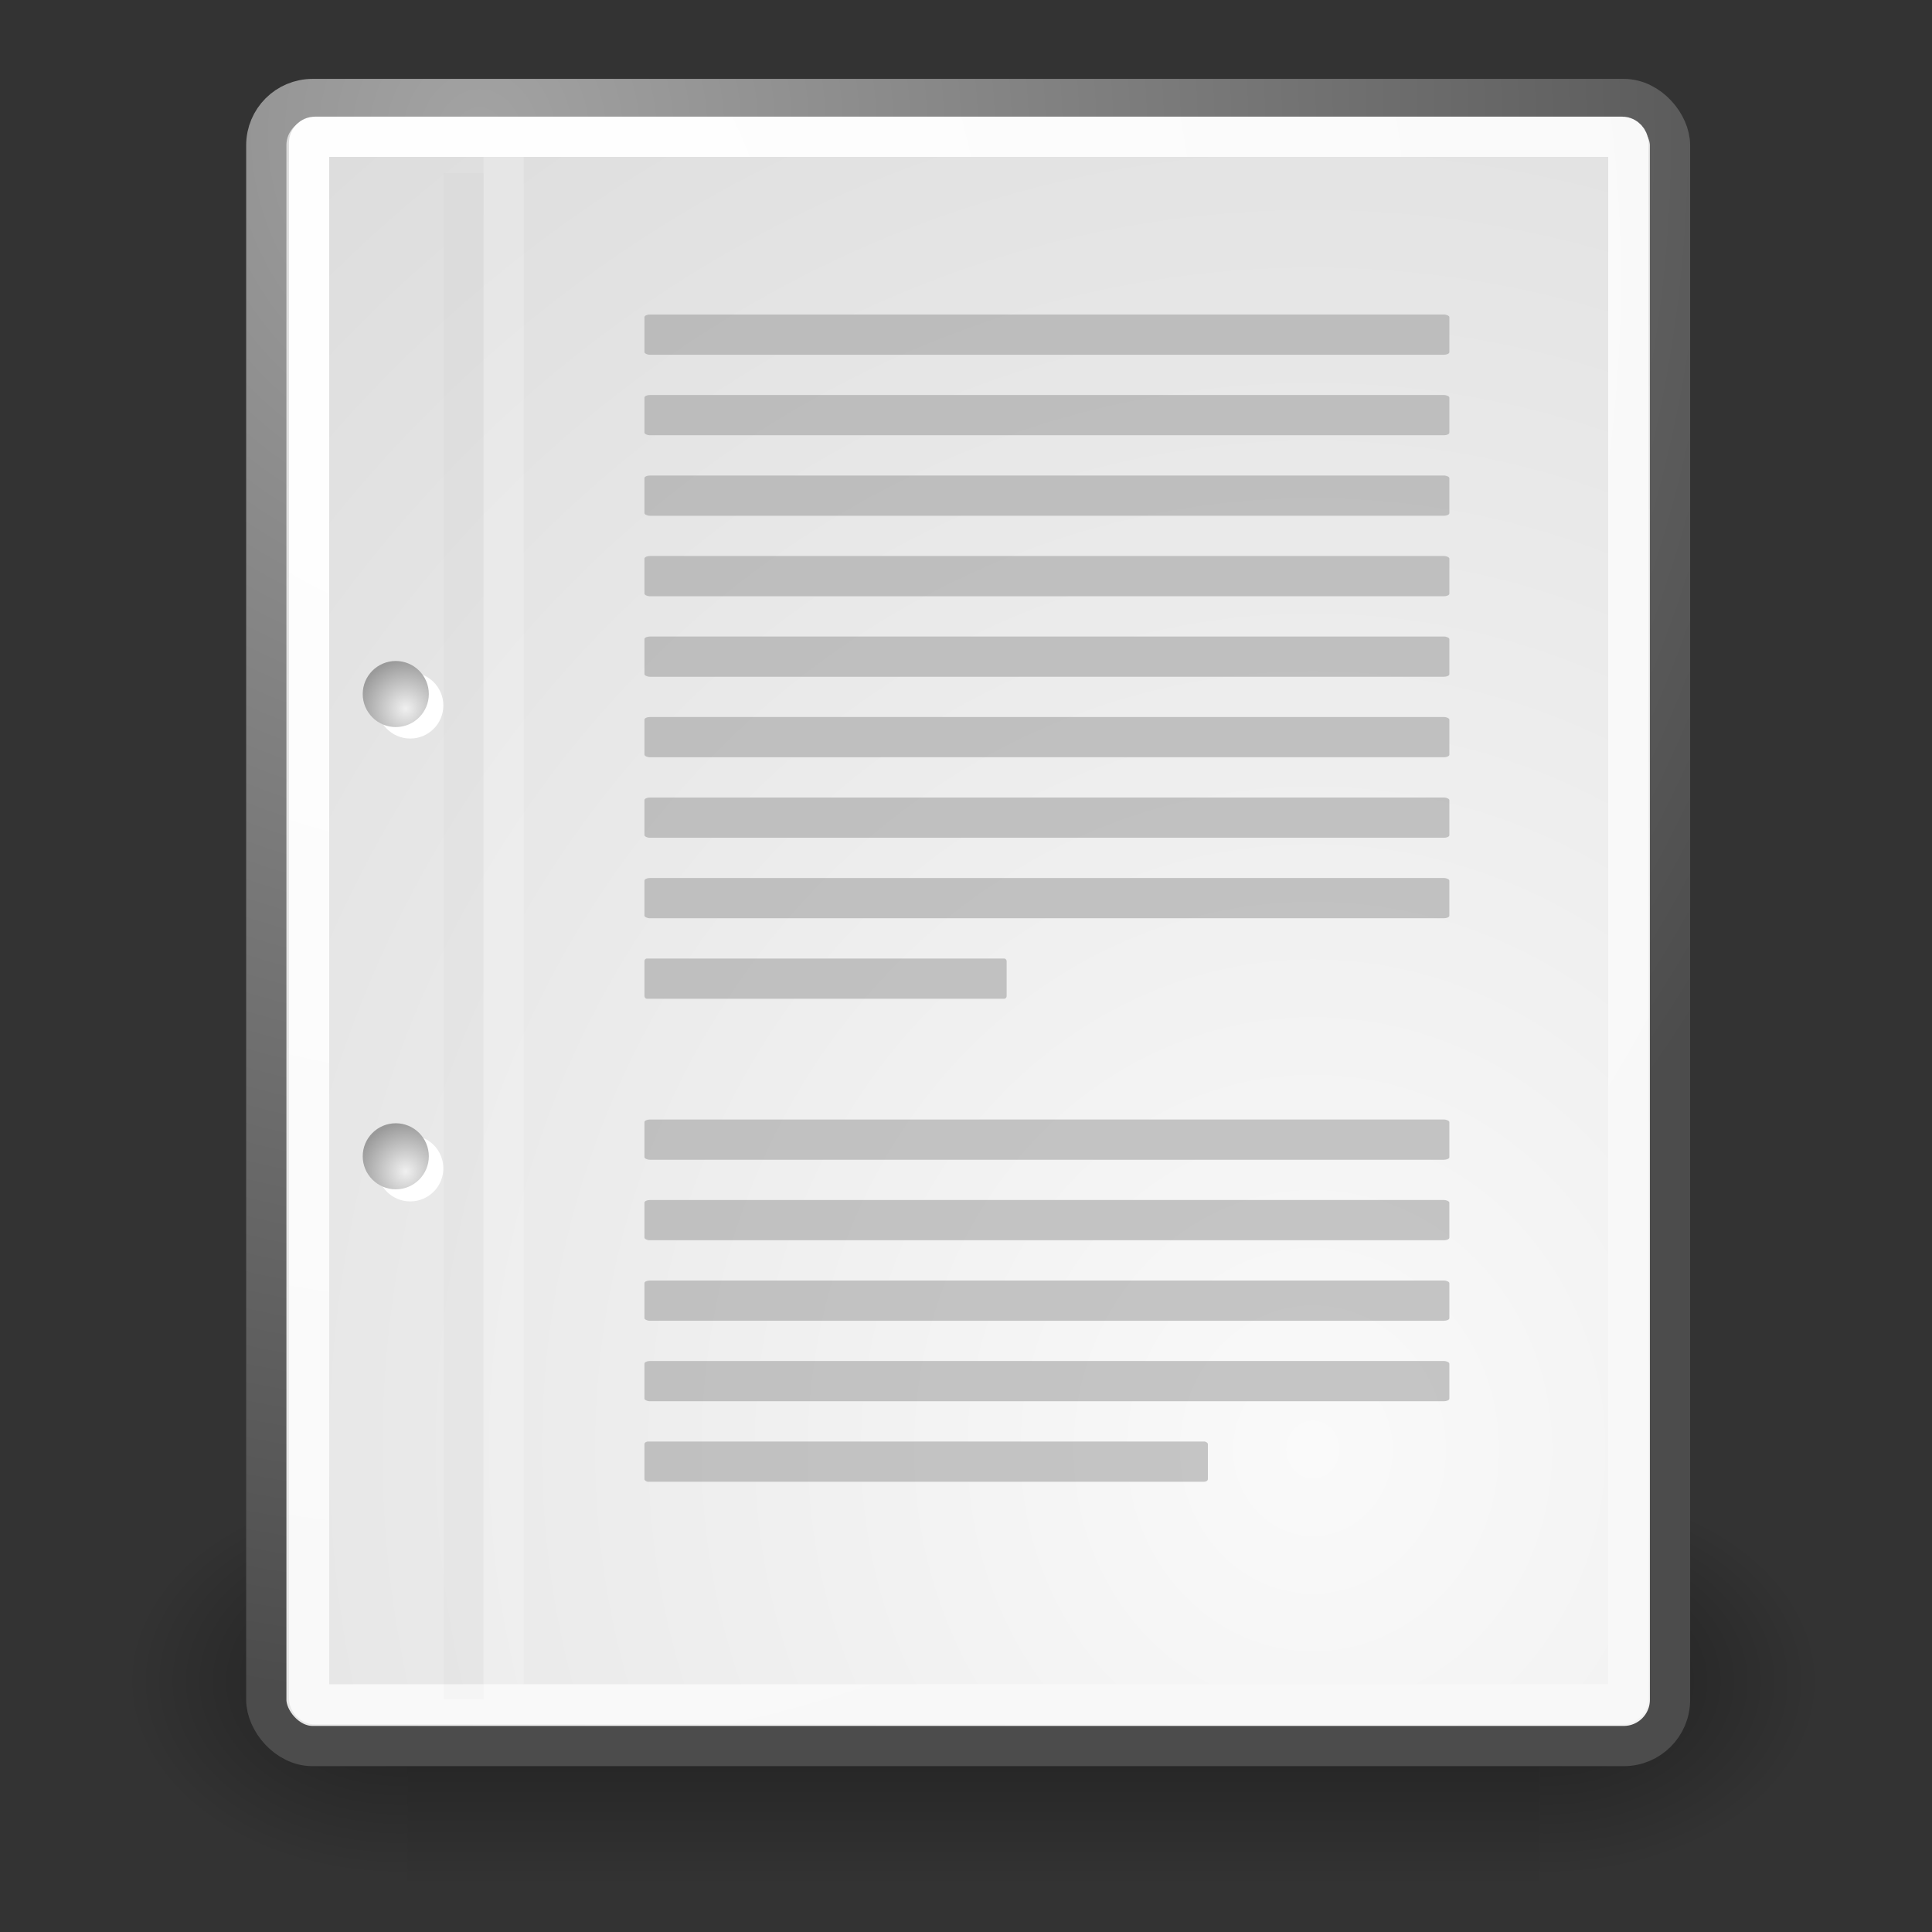 <?xml version="1.0" encoding="UTF-8" standalone="no"?>
<!-- Created with Inkscape (http://www.inkscape.org/) -->

<svg
   xmlns:dc="http://purl.org/dc/elements/1.1/"
   xmlns:cc="http://creativecommons.org/ns#"
   xmlns:rdf="http://www.w3.org/1999/02/22-rdf-syntax-ns#"
   xmlns:svg="http://www.w3.org/2000/svg"
   xmlns="http://www.w3.org/2000/svg"
   xmlns:xlink="http://www.w3.org/1999/xlink"
   xmlns:sodipodi="http://sodipodi.sourceforge.net/DTD/sodipodi-0.dtd"
   xmlns:inkscape="http://www.inkscape.org/namespaces/inkscape"
   width="48"
   height="48"
   id="svg2691"
   sodipodi:version="0.32"
   inkscape:version="0.48.2 r9819"
   version="1.0"
   sodipodi:docname="image_right.svg"
   inkscape:output_extension="org.inkscape.output.svg.inkscape"
   inkscape:export-filename="/home/ab/work/bungee/git/bungee/doc/publican-bungee/en-US/images/image_right.png"
   inkscape:export-xdpi="96.348404"
   inkscape:export-ydpi="96.348404">
  <rect width="100%" height="100%" fill="#333333" stroke="none"/>
  <defs
     id="defs2693">
    <linearGradient
       inkscape:collect="always"
       id="linearGradient3707">
      <stop
         style="stop-color:#ffffff;stop-opacity:1;"
         offset="0"
         id="stop3709" />
      <stop
         style="stop-color:#ffffff;stop-opacity:0;"
         offset="1"
         id="stop3711" />
    </linearGradient>
    <filter
       inkscape:collect="always"
       id="filter4127">
      <feGaussianBlur
         inkscape:collect="always"
         stdDeviation="1.215"
         id="feGaussianBlur4129" />
    </filter>
    <mask
       maskUnits="userSpaceOnUse"
       id="mask4168">
      <path
         style="fill:#7c858c"
         id="path4170"
         d="M 113.124,36.661 C 130.357,73.281 188.495,168.336 218.49,207.715 C 214.421,221.22 200.062,228.527 188.191,225.155 L 72.849,58.555 C 72.779,46.208 95.748,31.956 113.124,36.661 z"
         sodipodi:nodetypes="ccccc" />
    </mask>
    <filter
       inkscape:collect="always"
       id="filter4475"
       x="-0.179"
       width="1.357"
       y="-0.181"
       height="1.363">
      <feGaussianBlur
         inkscape:collect="always"
         stdDeviation="1.018"
         id="feGaussianBlur4477" />
    </filter>
    <mask
       maskUnits="userSpaceOnUse"
       id="mask4481">
      <path
         style="fill:#aaaaaa;fill-rule:evenodd"
         id="path4483"
         d="M 213.967,236.836 C 211.992,238.337 208.25,251.594 210.393,254.677 C 213.579,259.262 232.817,241.978 231.054,237.43 C 229.241,232.755 215.697,236.018 213.967,236.836 z M 204.339,229.489 L 206.828,233.271 C 206.828,233.271 207.518,234.315 207.124,236.674 C 206.509,240.364 203.949,249.933 203.799,257.797 C 203.78,258.746 202.879,267.3 211.018,264.867 C 219.157,262.434 235.986,247.008 239.35,240.174 C 242.714,233.34 238.385,229.535 233.134,229.187 C 227.883,228.838 219.788,229.407 216.065,230.035 C 212.342,230.663 212.572,229.277 209.388,225.684 C 209.149,225.415 204.339,229.489 204.339,229.489 z"
         clip-rule="evenodd" />
    </mask>
    <linearGradient
       id="linearGradient3301">
      <stop
         id="stop3303"
         offset="0"
         style="stop-color:#ffffff;stop-opacity:1;" />
      <stop
         id="stop3305"
         offset="1"
         style="stop-color:#868686;stop-opacity:1;" />
    </linearGradient>
    <filter
       inkscape:collect="always"
       id="filter3973">
      <feGaussianBlur
         inkscape:collect="always"
         stdDeviation="1.635"
         id="feGaussianBlur3975" />
    </filter>
    <mask
       maskUnits="userSpaceOnUse"
       id="mask3913">
      <path
         style="fill:#2f6962"
         id="path3915"
         d="M 95.108,61.776 L 244.59,10.309 C 260.256,4.915 277.328,13.242 282.722,28.908 L 322.521,144.488 C 327.915,160.154 319.589,177.226 303.923,182.619 L 199.943,218.42 L 95.108,61.776 z" />
    </mask>
    <linearGradient
       id="linearGradient3312">
      <stop
         style="stop-color:#91c4b7;stop-opacity:1;"
         offset="0"
         id="stop3314" />
      <stop
         style="stop-color:#005f61;stop-opacity:1;"
         offset="1"
         id="stop3316" />
    </linearGradient>
    <linearGradient
       id="linearGradient4001">
      <stop
         id="stop4003"
         offset="0"
         style="stop-color:#005f61;stop-opacity:1;" />
      <stop
         id="stop4005"
         offset="1"
         style="stop-color:#91c4b7;stop-opacity:1;" />
    </linearGradient>
    <filter
       inkscape:collect="always"
       id="filter3795">
      <feGaussianBlur
         inkscape:collect="always"
         stdDeviation="4.576"
         id="feGaussianBlur3797" />
    </filter>
    <mask
       maskUnits="userSpaceOnUse"
       id="mask3813">
      <g
         id="g3815"
         style="fill:#2f6962;fill-opacity:1;filter:url(#filter3795)">
        <path
           style="fill:#2f6962;fill-opacity:1"
           id="path3817"
           d="M 17.749,121.529 C 13.254,108.474 20.192,94.247 33.247,89.753 L 244.466,17.028 C 257.521,12.533 271.748,19.472 276.243,32.527 L 315.186,145.623 C 319.681,158.678 312.742,172.904 299.687,177.399 L 88.467,250.123 C 75.412,254.618 61.185,247.679 56.69,234.624 L 17.749,121.529 L 17.749,121.529 z" />
        <path
           style="fill:#2f6962;fill-opacity:1"
           id="path3819"
           d="" />
      </g>
    </mask>
    <linearGradient
       id="linearGradient3355">
      <stop
         id="stop3357"
         offset="0"
         style="stop-color:#005f61;stop-opacity:1;" />
      <stop
         id="stop3359"
         offset="1"
         style="stop-color:#000000;stop-opacity:1;" />
    </linearGradient>
    <linearGradient
       inkscape:collect="always"
       xlink:href="#linearGradient3355"
       id="linearGradient3353"
       x1="110.771"
       y1="168.577"
       x2="145.468"
       y2="151.577"
       gradientUnits="userSpaceOnUse" />
    <radialGradient
       inkscape:collect="always"
       xlink:href="#linearGradient4485"
       id="radialGradient3554"
       gradientUnits="userSpaceOnUse"
       gradientTransform="matrix(1.87,-0.643,0.257,0.746,-116.691,109.712)"
       cx="135.64"
       cy="12.001"
       fx="135.64"
       fy="12.001"
       r="161.653" />
    <radialGradient
       inkscape:collect="always"
       xlink:href="#linearGradient4485"
       id="radialGradient3552"
       gradientUnits="userSpaceOnUse"
       gradientTransform="matrix(1.87,-0.643,0.257,0.746,-116.691,109.712)"
       cx="135.64"
       cy="12.001"
       fx="135.64"
       fy="12.001"
       r="161.653" />
    <radialGradient
       inkscape:collect="always"
       xlink:href="#linearGradient4485"
       id="radialGradient4499"
       cx="135.64"
       cy="12.001"
       fx="135.64"
       fy="12.001"
       r="161.653"
       gradientTransform="matrix(1.87,-0.643,0.257,0.746,-116.691,109.712)"
       gradientUnits="userSpaceOnUse" />
    <radialGradient
       inkscape:collect="always"
       xlink:href="#linearGradient4485"
       id="radialGradient3550"
       gradientUnits="userSpaceOnUse"
       gradientTransform="matrix(1.543,-0.103,9.1312671e-2,1.365,-130.421,-95.005)"
       cx="197.568"
       cy="252.718"
       fx="197.568"
       fy="252.718"
       r="166.51" />
    <radialGradient
       inkscape:collect="always"
       xlink:href="#linearGradient4485"
       id="radialGradient3548"
       gradientUnits="userSpaceOnUse"
       gradientTransform="matrix(1.543,-0.103,9.1312671e-2,1.365,-130.421,-93.005)"
       cx="197.568"
       cy="252.718"
       fx="197.568"
       fy="252.718"
       r="166.51" />
    <linearGradient
       inkscape:collect="always"
       id="linearGradient4485">
      <stop
         style="stop-color:#ffffff;stop-opacity:1;"
         offset="0"
         id="stop4487" />
      <stop
         style="stop-color:#ffffff;stop-opacity:0;"
         offset="1"
         id="stop4489" />
    </linearGradient>
    <radialGradient
       inkscape:collect="always"
       xlink:href="#linearGradient4485"
       id="radialGradient4491"
       cx="197.568"
       cy="252.718"
       fx="197.568"
       fy="252.718"
       r="166.51"
       gradientTransform="matrix(1.543,-0.103,9.1312671e-2,1.365,-130.421,-95.005)"
       gradientUnits="userSpaceOnUse" />
    <linearGradient
       inkscape:collect="always"
       id="linearGradient3985">
      <stop
         style="stop-color:#c8c7c5;stop-opacity:1;"
         offset="0"
         id="stop3987" />
      <stop
         style="stop-color:#c8c7c5;stop-opacity:0;"
         offset="1"
         id="stop3989" />
    </linearGradient>
    <linearGradient
       inkscape:collect="always"
       xlink:href="#linearGradient3821"
       id="linearGradient3546"
       gradientUnits="userSpaceOnUse"
       x1="128.61"
       y1="239.374"
       x2="138.612"
       y2="267.795" />
    <linearGradient
       inkscape:collect="always"
       xlink:href="#linearGradient3821"
       id="linearGradient3544"
       gradientUnits="userSpaceOnUse"
       x1="128.61"
       y1="239.374"
       x2="138.612"
       y2="267.795" />
    <linearGradient
       inkscape:collect="always"
       id="linearGradient3821">
      <stop
         style="stop-color:#3e3e3e;stop-opacity:1;"
         offset="0"
         id="stop3823" />
      <stop
         style="stop-color:#3e3e3e;stop-opacity:0;"
         offset="1"
         id="stop3825" />
    </linearGradient>
    <linearGradient
       inkscape:collect="always"
       xlink:href="#linearGradient3821"
       id="linearGradient3827"
       x1="128.61"
       y1="239.374"
       x2="138.612"
       y2="267.795"
       gradientUnits="userSpaceOnUse" />
    <inkscape:perspective
       sodipodi:type="inkscape:persp3d"
       inkscape:vp_x="0 : 526.18109 : 1"
       inkscape:vp_y="0 : 1000 : 0"
       inkscape:vp_z="744.09448 : 526.18109 : 1"
       inkscape:persp3d-origin="372.04724 : 350.78739 : 1"
       id="perspective2699" />
    <linearGradient
       inkscape:collect="always"
       xlink:href="#linearGradient3301"
       id="linearGradient2849"
       gradientUnits="userSpaceOnUse"
       gradientTransform="matrix(0.204,0,0,0.207,223.152,384.694)"
       x1="223.261"
       y1="220.571"
       x2="227.665"
       y2="255.411" />
    <radialGradient
       inkscape:collect="always"
       xlink:href="#linearGradient3312"
       id="radialGradient2854"
       gradientUnits="userSpaceOnUse"
       gradientTransform="matrix(0.245,-2.8023745e-2,2.8003732e-2,0.245,209.442,400.065)"
       cx="228.55"
       cy="-6.509"
       fx="228.55"
       fy="-6.509"
       r="111.431" />
    <linearGradient
       inkscape:collect="always"
       xlink:href="#linearGradient4001"
       id="linearGradient2857"
       gradientUnits="userSpaceOnUse"
       gradientTransform="matrix(0.161,0,0,0.161,229.776,393.432)"
       x1="308.853"
       y1="100.297"
       x2="270.577"
       y2="-8.081" />
    <linearGradient
       inkscape:collect="always"
       xlink:href="#linearGradient3985"
       id="linearGradient2922"
       gradientUnits="userSpaceOnUse"
       gradientTransform="matrix(0.186,0,0,0.183,221.086,390.188)"
       x1="173.704"
       y1="267.111"
       x2="166.663"
       y2="246.64" />
    <linearGradient
       inkscape:collect="always"
       xlink:href="#linearGradient3355"
       id="linearGradient2931"
       gradientUnits="userSpaceOnUse"
       x1="110.771"
       y1="168.577"
       x2="145.468"
       y2="151.577" />
    <linearGradient
       inkscape:collect="always"
       xlink:href="#linearGradient3355"
       id="linearGradient2933"
       gradientUnits="userSpaceOnUse"
       x1="110.771"
       y1="168.577"
       x2="145.468"
       y2="151.577" />
    <linearGradient
       inkscape:collect="always"
       xlink:href="#linearGradient3355"
       id="linearGradient2935"
       gradientUnits="userSpaceOnUse"
       x1="110.771"
       y1="168.577"
       x2="145.468"
       y2="151.577" />
    <radialGradient
       inkscape:collect="always"
       xlink:href="#linearGradient3707"
       id="radialGradient3713"
       cx="253.179"
       cy="414.777"
       fx="253.179"
       fy="414.777"
       r="11.612"
       gradientTransform="matrix(1.053,-0.233,0.52,2.33,-228.503,-491.645)"
       gradientUnits="userSpaceOnUse" />
    <linearGradient
       inkscape:collect="always"
       xlink:href="#linearGradient3821"
       id="linearGradient3729"
       x1="131.351"
       y1="230.783"
       x2="153.367"
       y2="280.439"
       gradientUnits="userSpaceOnUse" />
    <linearGradient
       inkscape:collect="always"
       xlink:href="#linearGradient3821"
       id="linearGradient3731"
       gradientUnits="userSpaceOnUse"
       x1="131.351"
       y1="230.783"
       x2="153.367"
       y2="280.439"
       gradientTransform="translate(2.068,6.047)" />
    <linearGradient
       inkscape:collect="always"
       xlink:href="#linearGradient3821"
       id="linearGradient3935"
       gradientUnits="userSpaceOnUse"
       gradientTransform="translate(2.068,6.047)"
       x1="131.351"
       y1="230.783"
       x2="153.367"
       y2="280.439" />
    <linearGradient
       inkscape:collect="always"
       xlink:href="#linearGradient3821"
       id="linearGradient3937"
       gradientUnits="userSpaceOnUse"
       x1="131.351"
       y1="230.783"
       x2="153.367"
       y2="280.439" />
    <linearGradient
       inkscape:collect="always"
       xlink:href="#linearGradient3821"
       id="linearGradient3939"
       gradientUnits="userSpaceOnUse"
       x1="131.351"
       y1="230.783"
       x2="153.367"
       y2="280.439" />
    <linearGradient
       inkscape:collect="always"
       xlink:href="#linearGradient3985"
       id="linearGradient3941"
       gradientUnits="userSpaceOnUse"
       gradientTransform="matrix(0.186,0,0,0.183,221.086,390.188)"
       x1="173.704"
       y1="267.111"
       x2="166.663"
       y2="246.64" />
    <radialGradient
       inkscape:collect="always"
       xlink:href="#linearGradient4485"
       id="radialGradient3943"
       gradientUnits="userSpaceOnUse"
       gradientTransform="matrix(1.543,-0.103,9.1312671e-2,1.365,-130.421,-93.005)"
       cx="197.568"
       cy="252.718"
       fx="197.568"
       fy="252.718"
       r="166.51" />
    <radialGradient
       inkscape:collect="always"
       xlink:href="#linearGradient4485"
       id="radialGradient3945"
       gradientUnits="userSpaceOnUse"
       gradientTransform="matrix(1.543,-0.103,9.1312671e-2,1.365,-130.421,-95.005)"
       cx="197.568"
       cy="252.718"
       fx="197.568"
       fy="252.718"
       r="166.51" />
    <radialGradient
       inkscape:collect="always"
       xlink:href="#linearGradient4485"
       id="radialGradient3947"
       gradientUnits="userSpaceOnUse"
       gradientTransform="matrix(1.543,-0.103,9.1312671e-2,1.365,-130.421,-95.005)"
       cx="197.568"
       cy="252.718"
       fx="197.568"
       fy="252.718"
       r="166.51" />
    <radialGradient
       inkscape:collect="always"
       xlink:href="#linearGradient4485"
       id="radialGradient3949"
       gradientUnits="userSpaceOnUse"
       gradientTransform="matrix(1.87,-0.643,0.257,0.746,-116.691,109.712)"
       cx="135.64"
       cy="12.001"
       fx="135.64"
       fy="12.001"
       r="161.653" />
    <radialGradient
       inkscape:collect="always"
       xlink:href="#linearGradient4485"
       id="radialGradient3951"
       gradientUnits="userSpaceOnUse"
       gradientTransform="matrix(1.87,-0.643,0.257,0.746,-116.691,109.712)"
       cx="135.64"
       cy="12.001"
       fx="135.64"
       fy="12.001"
       r="161.653" />
    <radialGradient
       inkscape:collect="always"
       xlink:href="#linearGradient4485"
       id="radialGradient3953"
       gradientUnits="userSpaceOnUse"
       gradientTransform="matrix(1.87,-0.643,0.257,0.746,-116.691,109.712)"
       cx="135.64"
       cy="12.001"
       fx="135.64"
       fy="12.001"
       r="161.653" />
    <linearGradient
       inkscape:collect="always"
       xlink:href="#linearGradient3355"
       id="linearGradient3955"
       gradientUnits="userSpaceOnUse"
       x1="110.771"
       y1="168.577"
       x2="145.468"
       y2="151.577" />
    <linearGradient
       inkscape:collect="always"
       xlink:href="#linearGradient3355"
       id="linearGradient3957"
       gradientUnits="userSpaceOnUse"
       x1="110.771"
       y1="168.577"
       x2="145.468"
       y2="151.577" />
    <linearGradient
       inkscape:collect="always"
       xlink:href="#linearGradient3355"
       id="linearGradient3959"
       gradientUnits="userSpaceOnUse"
       x1="110.771"
       y1="168.577"
       x2="145.468"
       y2="151.577" />
    <linearGradient
       inkscape:collect="always"
       xlink:href="#linearGradient4001"
       id="linearGradient3961"
       gradientUnits="userSpaceOnUse"
       gradientTransform="matrix(0.161,0,0,0.161,229.776,393.432)"
       x1="308.853"
       y1="100.297"
       x2="270.577"
       y2="-8.081" />
    <radialGradient
       inkscape:collect="always"
       xlink:href="#linearGradient3312"
       id="radialGradient3963"
       gradientUnits="userSpaceOnUse"
       gradientTransform="matrix(0.245,-2.8023745e-2,2.8003732e-2,0.245,209.442,400.065)"
       cx="228.55"
       cy="-6.509"
       fx="228.55"
       fy="-6.509"
       r="111.431" />
    <linearGradient
       inkscape:collect="always"
       xlink:href="#linearGradient3301"
       id="linearGradient3965"
       gradientUnits="userSpaceOnUse"
       gradientTransform="matrix(0.204,0,0,0.207,223.152,384.694)"
       x1="223.261"
       y1="220.571"
       x2="227.665"
       y2="255.411" />
    <radialGradient
       inkscape:collect="always"
       xlink:href="#linearGradient3707"
       id="radialGradient3967"
       gradientUnits="userSpaceOnUse"
       gradientTransform="matrix(1.053,-0.233,0.52,2.33,-228.503,-491.645)"
       cx="253.179"
       cy="414.777"
       fx="253.179"
       fy="414.777"
       r="11.612" />
    <radialGradient
       r="5.256"
       fy="114.568"
       fx="20.892"
       cy="114.568"
       cx="20.892"
       gradientTransform="matrix(0.23,0,0,0.23,4.614,3.98)"
       gradientUnits="userSpaceOnUse"
       id="radialGradient2283"
       xlink:href="#aigrd2"
       inkscape:collect="always" />
    <radialGradient
       id="aigrd2"
       cx="20.892"
       cy="114.568"
       r="5.256"
       fx="20.892"
       fy="114.568"
       gradientUnits="userSpaceOnUse">
      <stop
         offset="0"
         style="stop-color:#F0F0F0"
         id="stop15566" />
      <stop
         offset="1"
         style="stop-color:#9a9a9a;stop-opacity:1;"
         id="stop15568" />
    </radialGradient>
    <radialGradient
       r="5.257"
       fy="64.568"
       fx="20.892"
       cy="64.568"
       cx="20.892"
       gradientTransform="matrix(0.23,0,0,0.23,4.614,3.98)"
       gradientUnits="userSpaceOnUse"
       id="radialGradient2285"
       xlink:href="#aigrd3"
       inkscape:collect="always" />
    <radialGradient
       id="aigrd3"
       cx="20.892"
       cy="64.568"
       r="5.257"
       fx="20.892"
       fy="64.568"
       gradientUnits="userSpaceOnUse">
      <stop
         offset="0"
         style="stop-color:#F0F0F0"
         id="stop15573" />
      <stop
         offset="1"
         style="stop-color:#9a9a9a;stop-opacity:1;"
         id="stop15575" />
    </radialGradient>
    <radialGradient
       inkscape:collect="always"
       xlink:href="#linearGradient15662"
       id="radialGradient15668"
       gradientUnits="userSpaceOnUse"
       gradientTransform="matrix(0.968,0,0,1.033,232.374,393.138)"
       cx="8.144"
       cy="7.268"
       fx="8.144"
       fy="7.268"
       r="38.159" />
    <linearGradient
       id="linearGradient15662">
      <stop
         id="stop15664"
         offset="0"
         style="stop-color:#ffffff;stop-opacity:1;" />
      <stop
         id="stop15666"
         offset="1"
         style="stop-color:#f8f8f8;stop-opacity:1;" />
    </linearGradient>
    <radialGradient
       inkscape:collect="always"
       xlink:href="#linearGradient259"
       id="radialGradient15658"
       gradientUnits="userSpaceOnUse"
       gradientTransform="matrix(0.96,0,0,1.041,229.021,392.492)"
       cx="33.967"
       cy="35.737"
       fx="33.967"
       fy="35.737"
       r="86.708" />
    <linearGradient
       id="linearGradient259">
      <stop
         id="stop260"
         offset="0"
         style="stop-color:#fafafa;stop-opacity:1;" />
      <stop
         id="stop261"
         offset="1"
         style="stop-color:#bbbbbb;stop-opacity:1;" />
    </linearGradient>
    <radialGradient
       inkscape:collect="always"
       xlink:href="#linearGradient269"
       id="radialGradient15656"
       gradientUnits="userSpaceOnUse"
       gradientTransform="matrix(0.968,0,0,1.033,232.374,393.138)"
       cx="8.824"
       cy="3.756"
       fx="8.824"
       fy="3.756"
       r="37.752" />
    <linearGradient
       id="linearGradient269">
      <stop
         id="stop270"
         offset="0"
         style="stop-color:#a3a3a3;stop-opacity:1;" />
      <stop
         id="stop271"
         offset="1"
         style="stop-color:#4c4c4c;stop-opacity:1;" />
    </linearGradient>
    <linearGradient
       inkscape:collect="always"
       xlink:href="#linearGradient5048"
       id="linearGradient6715"
       gradientUnits="userSpaceOnUse"
       gradientTransform="matrix(2.774,0,0,1.97,-1892.179,-872.885)"
       x1="302.857"
       y1="366.648"
       x2="302.857"
       y2="609.505" />
    <linearGradient
       id="linearGradient5048">
      <stop
         style="stop-color:black;stop-opacity:0;"
         offset="0"
         id="stop5050" />
      <stop
         id="stop5056"
         offset="0.5"
         style="stop-color:black;stop-opacity:1;" />
      <stop
         style="stop-color:black;stop-opacity:0;"
         offset="1"
         id="stop5052" />
    </linearGradient>
    <radialGradient
       inkscape:collect="always"
       xlink:href="#linearGradient5060"
       id="radialGradient6717"
       gradientUnits="userSpaceOnUse"
       gradientTransform="matrix(2.774,0,0,1.97,-1891.633,-872.885)"
       cx="605.714"
       cy="486.648"
       fx="605.714"
       fy="486.648"
       r="117.143" />
    <linearGradient
       inkscape:collect="always"
       id="linearGradient5060">
      <stop
         style="stop-color:black;stop-opacity:1;"
         offset="0"
         id="stop5062" />
      <stop
         style="stop-color:black;stop-opacity:0;"
         offset="1"
         id="stop5064" />
    </linearGradient>
    <radialGradient
       inkscape:collect="always"
       xlink:href="#linearGradient5060"
       id="radialGradient6719"
       gradientUnits="userSpaceOnUse"
       gradientTransform="matrix(-2.774,0,0,1.97,112.762,-872.885)"
       cx="605.714"
       cy="486.648"
       fx="605.714"
       fy="486.648"
       r="117.143" />
    <radialGradient
       r="117.143"
       fy="486.648"
       fx="605.714"
       cy="486.648"
       cx="605.714"
       gradientTransform="matrix(-2.774,0,0,1.97,112.762,-872.885)"
       gradientUnits="userSpaceOnUse"
       id="radialGradient3336"
       xlink:href="#linearGradient5060"
       inkscape:collect="always" />
    <radialGradient
       inkscape:collect="always"
       xlink:href="#aigrd2"
       id="radialGradient3481"
       gradientUnits="userSpaceOnUse"
       gradientTransform="matrix(0.23,0,0,0.23,4.614,3.98)"
       cx="20.892"
       cy="114.568"
       fx="20.892"
       fy="114.568"
       r="5.256" />
    <radialGradient
       inkscape:collect="always"
       xlink:href="#aigrd3"
       id="radialGradient3483"
       gradientUnits="userSpaceOnUse"
       gradientTransform="matrix(0.23,0,0,0.23,4.614,3.98)"
       cx="20.892"
       cy="64.568"
       fx="20.892"
       fy="64.568"
       r="5.257" />
    <radialGradient
       inkscape:collect="always"
       xlink:href="#linearGradient15662"
       id="radialGradient3485"
       gradientUnits="userSpaceOnUse"
       gradientTransform="matrix(0.968,0,0,1.033,232.374,392.961)"
       cx="8.144"
       cy="7.268"
       fx="8.144"
       fy="7.268"
       r="38.159" />
    <radialGradient
       inkscape:collect="always"
       xlink:href="#linearGradient259"
       id="radialGradient3487"
       gradientUnits="userSpaceOnUse"
       gradientTransform="matrix(0.96,0,0,1.041,229.021,392.315)"
       cx="33.967"
       cy="35.737"
       fx="33.967"
       fy="35.737"
       r="86.708" />
    <radialGradient
       inkscape:collect="always"
       xlink:href="#linearGradient269"
       id="radialGradient3489"
       gradientUnits="userSpaceOnUse"
       gradientTransform="matrix(0.968,0,0,1.033,232.374,392.961)"
       cx="8.824"
       cy="3.756"
       fx="8.824"
       fy="3.756"
       r="37.752" />
    <linearGradient
       inkscape:collect="always"
       xlink:href="#linearGradient5048"
       id="linearGradient3491"
       gradientUnits="userSpaceOnUse"
       gradientTransform="matrix(2.774,0,0,1.97,-1892.179,-872.885)"
       x1="302.857"
       y1="366.648"
       x2="302.857"
       y2="609.505" />
    <radialGradient
       inkscape:collect="always"
       xlink:href="#linearGradient5060"
       id="radialGradient3493"
       gradientUnits="userSpaceOnUse"
       gradientTransform="matrix(2.774,0,0,1.97,-1891.633,-872.885)"
       cx="605.714"
       cy="486.648"
       fx="605.714"
       fy="486.648"
       r="117.143" />
    <radialGradient
       inkscape:collect="always"
       xlink:href="#linearGradient5060"
       id="radialGradient3495"
       gradientUnits="userSpaceOnUse"
       gradientTransform="matrix(-2.774,0,0,1.97,112.762,-872.885)"
       cx="605.714"
       cy="486.648"
       fx="605.714"
       fy="486.648"
       r="117.143" />
  </defs>
  <sodipodi:namedview
     id="base"
     pagecolor="#ffffff"
     bordercolor="#666666"
     borderopacity="1.0"
     gridtolerance="10000"
     guidetolerance="10"
     objecttolerance="10"
     inkscape:pageopacity="0.0"
     inkscape:pageshadow="2"
     inkscape:zoom="5.6568543"
     inkscape:cx="11.055851"
     inkscape:cy="9.1215621"
     inkscape:document-units="px"
     inkscape:current-layer="layer1"
     showgrid="false"
     inkscape:window-width="938"
     inkscape:window-height="701"
     inkscape:window-x="32"
     inkscape:window-y="62"
     inkscape:window-maximized="0" />
  <g
     inkscape:label="Layer 1"
     inkscape:groupmode="layer"
     id="layer1"
     transform="translate(-229.008,-393.501)">
    <g
       style="display:inline"
       transform="matrix(0.021,0,0,0.021,271.872,433.469)"
       id="g6707">
      <rect
         style="opacity:0.402;color:#000000;fill:url(#linearGradient3491);fill-opacity:1;fill-rule:nonzero;stroke:none;stroke-width:1;marker:none;visibility:visible;display:inline;overflow:visible"
         id="rect6709"
         width="1339.633"
         height="478.357"
         x="-1559.252"
         y="-150.697" />
      <path
         inkscape:connector-curvature="0"
         style="opacity:0.402;color:#000000;fill:url(#radialGradient3493);fill-opacity:1;fill-rule:nonzero;stroke:none;stroke-width:1;marker:none;visibility:visible;display:inline;overflow:visible"
         d="m -219.619,-150.68 c 0,0 0,478.331 0,478.331 142.874,0.9 345.4,-107.17 345.4,-239.196 0,-132.027 -159.437,-239.135 -345.4,-239.135 z"
         id="path6711"
         sodipodi:nodetypes="cccc" />
      <path
         inkscape:connector-curvature="0"
         sodipodi:nodetypes="cccc"
         id="path6713"
         d="m -1559.252,-150.68 c 0,0 0,478.331 0,478.331 -142.874,0.9 -345.4,-107.17 -345.4,-239.196 0,-132.027 159.437,-239.135 345.4,-239.135 z"
         style="opacity:0.402;color:#000000;fill:url(#radialGradient3495);fill-opacity:1;fill-rule:nonzero;stroke:none;stroke-width:1;marker:none;visibility:visible;display:inline;overflow:visible" />
    </g>
    <rect
       style="color:#000000;fill:url(#radialGradient3487);fill-opacity:1;fill-rule:nonzero;stroke:url(#radialGradient3489);stroke-width:1;stroke-linecap:round;stroke-linejoin:round;stroke-miterlimit:4;stroke-opacity:1;stroke-dashoffset:0;marker:none;visibility:visible;display:block;overflow:visible"
       id="rect15391"
       width="34.875"
       height="40.92"
       x="235.624"
       y="395.961"
       ry="1.149" />
    <rect
       style="color:#000000;fill:none;stroke:url(#radialGradient3485);stroke-width:1;stroke-linecap:round;stroke-linejoin:round;stroke-miterlimit:4;stroke-opacity:1;stroke-dashoffset:0;marker:none;visibility:visible;display:block;overflow:visible"
       id="rect15660"
       width="32.776"
       height="38.946"
       x="236.687"
       y="396.899"
       ry="0.149"
       rx="0.149" />
    <g
       style="display:inline"
       transform="translate(229.667,392.277)"
       id="g2270">
      <g
         id="g1440"
         style="fill:#ffffff;fill-opacity:1;fill-rule:nonzero;stroke:#000000;stroke-miterlimit:4"
         transform="matrix(0.23,0,0,0.23,4.967,4.245)">
        <radialGradient
           id="radialGradient1442"
           cx="20.892"
           cy="114.568"
           r="5.256"
           fx="20.892"
           fy="114.568"
           gradientUnits="userSpaceOnUse">
          <stop
             offset="0"
             style="stop-color:#F0F0F0"
             id="stop1444" />
          <stop
             offset="1"
             style="stop-color:#474747"
             id="stop1446" />
        </radialGradient>
        <path
           inkscape:connector-curvature="0"
           style="stroke:none"
           d="m 23.428,113.07 c 0,1.973 -1.6,3.572 -3.573,3.572 -1.974,0 -3.573,-1.6 -3.573,-3.572 0,-1.974 1.6,-3.573 3.573,-3.573 1.973,0 3.573,1.6 3.573,3.573 z"
           id="path1448" />
        <radialGradient
           id="radialGradient1450"
           cx="20.892"
           cy="64.568"
           r="5.257"
           fx="20.892"
           fy="64.568"
           gradientUnits="userSpaceOnUse">
          <stop
             offset="0"
             style="stop-color:#F0F0F0"
             id="stop1452" />
          <stop
             offset="1"
             style="stop-color:#474747"
             id="stop1454" />
        </radialGradient>
        <path
           inkscape:connector-curvature="0"
           style="stroke:none"
           d="m 23.428,63.07 c 0,1.973 -1.6,3.573 -3.573,3.573 -1.974,0 -3.573,-1.6 -3.573,-3.573 0,-1.974 1.6,-3.573 3.573,-3.573 1.973,0 3.573,1.6 3.573,3.573 z"
           id="path1456" />
      </g>
      <path
         inkscape:connector-curvature="0"
         style="fill:url(#radialGradient3481);fill-rule:nonzero;stroke:none"
         d="m 9.995,29.952 c 0,0.453 -0.368,0.82 -0.821,0.82 -0.453,0 -0.821,-0.368 -0.821,-0.82 0,-0.453 0.368,-0.821 0.821,-0.821 0.453,0 0.821,0.368 0.821,0.821 z"
         id="path15570" />
      <path
         inkscape:connector-curvature="0"
         style="fill:url(#radialGradient3483);fill-rule:nonzero;stroke:none"
         d="m 9.995,18.467 c 0,0.453 -0.368,0.821 -0.821,0.821 -0.453,0 -0.821,-0.368 -0.821,-0.821 0,-0.453 0.368,-0.821 0.821,-0.821 0.453,0 0.821,0.368 0.821,0.821 z"
         id="path15577" />
    </g>
    <path
       inkscape:connector-curvature="0"
       style="fill:none;stroke:#000000;stroke-width:0.989;stroke-linecap:butt;stroke-linejoin:miter;stroke-miterlimit:4;stroke-opacity:0.018;display:inline"
       d="m 240.526,397.809 0,37.907"
       id="path15672"
       sodipodi:nodetypes="cc" />
    <path
       inkscape:connector-curvature="0"
       style="fill:none;stroke:#ffffff;stroke-width:1;stroke-linecap:butt;stroke-linejoin:miter;stroke-miterlimit:4;stroke-opacity:0.205;display:inline"
       d="m 241.521,397.335 0,38.018"
       id="path15674"
       sodipodi:nodetypes="cc" />
    <g
       style="display:inline"
       transform="matrix(0.909,0,0,1,231.384,392.315)"
       id="g2253">
      <rect
         style="color:#000000;fill:#9b9b9b;fill-opacity:0.55;fill-rule:nonzero;stroke:none;stroke-width:1;marker:none;visibility:visible;display:block;overflow:visible"
         id="rect15686"
         width="22"
         height="1"
         x="15"
         y="9"
         rx="0.152"
         ry="0.065" />
      <rect
         style="color:#000000;fill:#9b9b9b;fill-opacity:0.55;fill-rule:nonzero;stroke:none;stroke-width:1;marker:none;visibility:visible;display:block;overflow:visible"
         id="rect15688"
         width="22"
         height="1"
         x="15"
         y="11"
         rx="0.152"
         ry="0.065" />
      <rect
         style="color:#000000;fill:#9b9b9b;fill-opacity:0.55;fill-rule:nonzero;stroke:none;stroke-width:1;marker:none;visibility:visible;display:block;overflow:visible"
         id="rect15690"
         width="22"
         height="1"
         x="15"
         y="13"
         rx="0.152"
         ry="0.065" />
      <rect
         style="color:#000000;fill:#9b9b9b;fill-opacity:0.55;fill-rule:nonzero;stroke:none;stroke-width:1;marker:none;visibility:visible;display:block;overflow:visible"
         id="rect15692"
         width="22"
         height="1"
         x="15"
         y="15"
         rx="0.152"
         ry="0.065" />
      <rect
         style="color:#000000;fill:#9b9b9b;fill-opacity:0.55;fill-rule:nonzero;stroke:none;stroke-width:1;marker:none;visibility:visible;display:block;overflow:visible"
         id="rect15694"
         width="22"
         height="1"
         x="15"
         y="17"
         rx="0.152"
         ry="0.065" />
      <rect
         style="color:#000000;fill:#9b9b9b;fill-opacity:0.55;fill-rule:nonzero;stroke:none;stroke-width:1;marker:none;visibility:visible;display:block;overflow:visible"
         id="rect15696"
         width="22"
         height="1"
         x="15"
         y="19"
         rx="0.152"
         ry="0.065" />
      <rect
         style="color:#000000;fill:#9b9b9b;fill-opacity:0.55;fill-rule:nonzero;stroke:none;stroke-width:1;marker:none;visibility:visible;display:block;overflow:visible"
         id="rect15698"
         width="22"
         height="1"
         x="15"
         y="21"
         rx="0.152"
         ry="0.065" />
      <rect
         style="color:#000000;fill:#9b9b9b;fill-opacity:0.55;fill-rule:nonzero;stroke:none;stroke-width:1;marker:none;visibility:visible;display:block;overflow:visible"
         id="rect15700"
         width="22"
         height="1"
         x="15"
         y="23"
         rx="0.152"
         ry="0.065" />
      <rect
         style="color:#000000;fill:#9b9b9b;fill-opacity:0.55;fill-rule:nonzero;stroke:none;stroke-width:1;marker:none;visibility:visible;display:block;overflow:visible"
         id="rect15732"
         width="9.9"
         height="1"
         x="15"
         y="25"
         rx="0.068"
         ry="0.065" />
      <rect
         style="color:#000000;fill:#9b9b9b;fill-opacity:0.55;fill-rule:nonzero;stroke:none;stroke-width:1;marker:none;visibility:visible;display:block;overflow:visible"
         id="rect15736"
         width="22"
         height="1"
         x="15"
         y="29"
         rx="0.152"
         ry="0.065" />
      <rect
         style="color:#000000;fill:#9b9b9b;fill-opacity:0.55;fill-rule:nonzero;stroke:none;stroke-width:1;marker:none;visibility:visible;display:block;overflow:visible"
         id="rect15738"
         width="22"
         height="1"
         x="15"
         y="31"
         rx="0.152"
         ry="0.065" />
      <rect
         style="color:#000000;fill:#9b9b9b;fill-opacity:0.55;fill-rule:nonzero;stroke:none;stroke-width:1;marker:none;visibility:visible;display:block;overflow:visible"
         id="rect15740"
         width="22"
         height="1"
         x="15"
         y="33"
         rx="0.152"
         ry="0.065" />
      <rect
         style="color:#000000;fill:#9b9b9b;fill-opacity:0.55;fill-rule:nonzero;stroke:none;stroke-width:1;marker:none;visibility:visible;display:block;overflow:visible"
         id="rect15742"
         width="22"
         height="1"
         x="15"
         y="35"
         rx="0.152"
         ry="0.065" />
      <rect
         style="color:#000000;fill:#9b9b9b;fill-opacity:0.55;fill-rule:nonzero;stroke:none;stroke-width:1;marker:none;visibility:visible;display:block;overflow:visible"
         id="rect15744"
         width="15.4"
         height="1"
         x="15"
         y="37"
         rx="0.106"
         ry="0.065" />
    </g>
  </g>
</svg>
